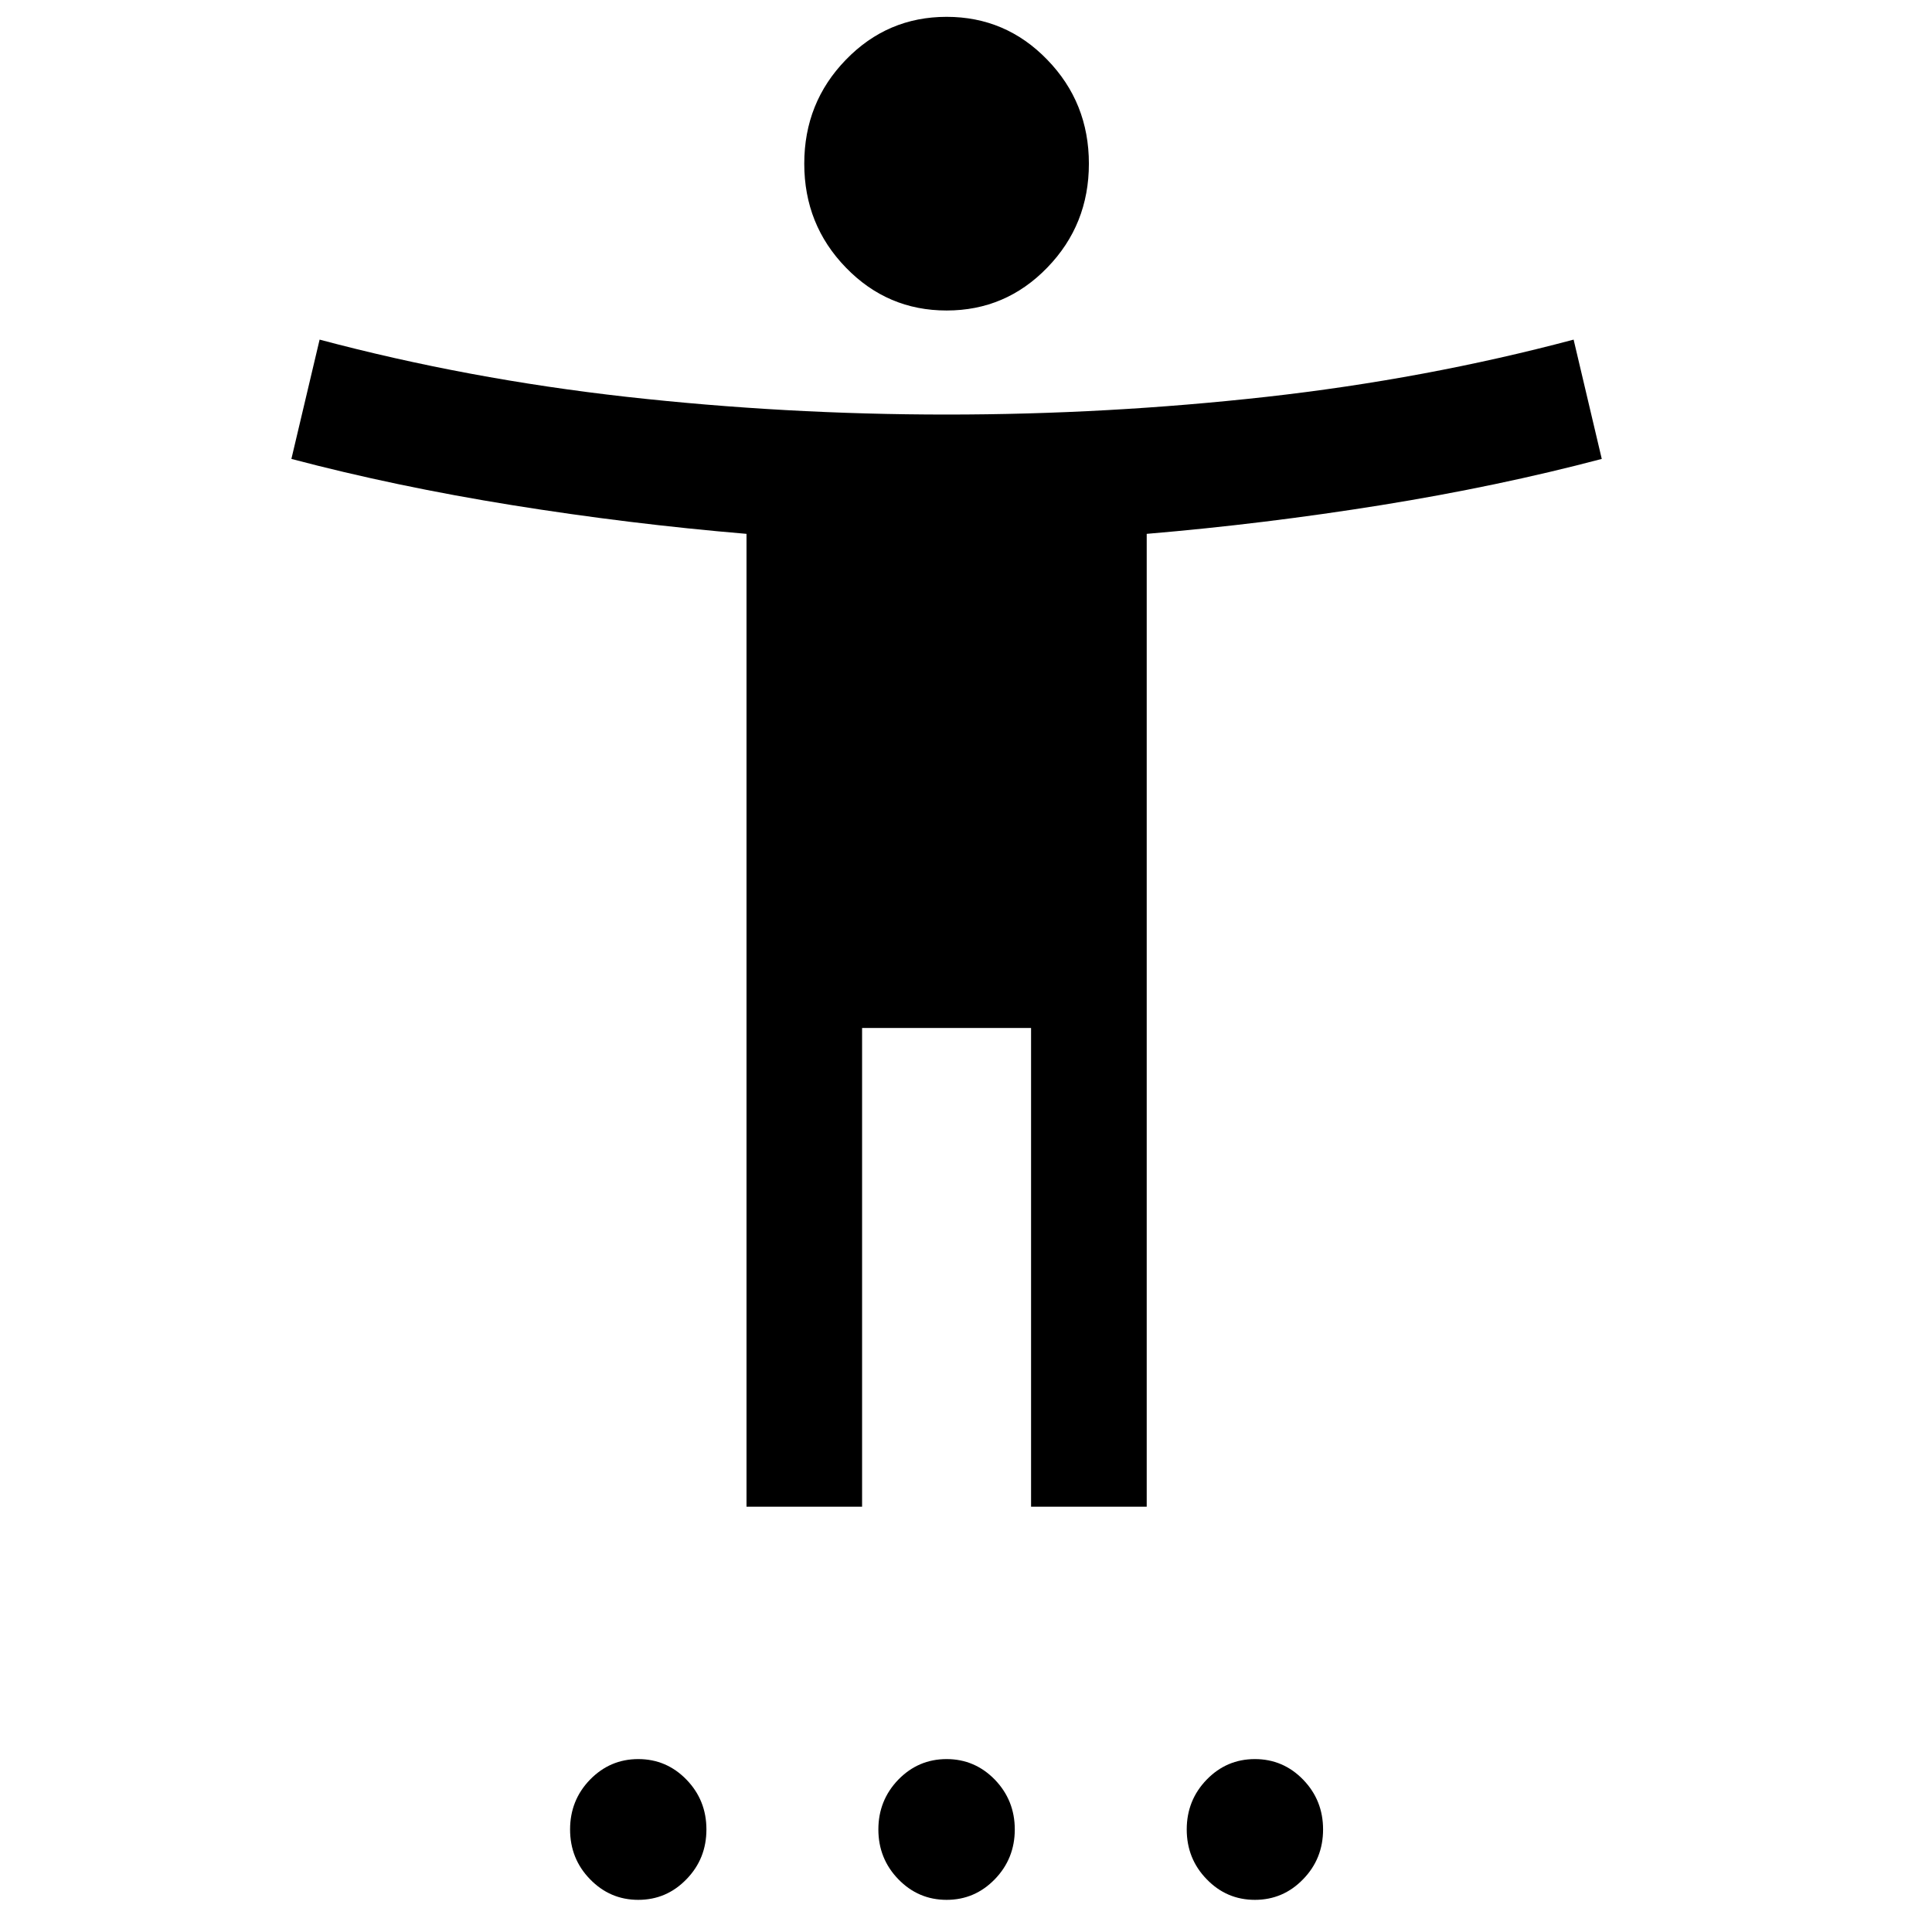 <svg width="28" height="28" viewBox="0 0 28 28" fill="none" xmlns="http://www.w3.org/2000/svg">
<g>
<path d="M13.719 4.5C13.147 4.5 12.661 4.293 12.259 3.878C11.857 3.464 11.656 2.962 11.656 2.372C11.656 1.782 11.857 1.28 12.259 0.866C12.661 0.451 13.147 0.244 13.719 0.244C14.29 0.244 14.777 0.451 15.178 0.866C15.58 1.28 15.781 1.782 15.781 2.372C15.781 2.962 15.58 3.464 15.178 3.878C14.777 4.293 14.29 4.5 13.719 4.5ZM10.819 21.836V7.737C9.68 7.641 8.548 7.502 7.422 7.321C6.296 7.14 5.23 6.917 4.223 6.651L4.632 4.922C6.062 5.303 7.545 5.579 9.079 5.751C10.614 5.922 12.16 6.008 13.719 6.008C15.277 6.008 16.823 5.922 18.358 5.751C19.892 5.579 21.375 5.303 22.806 4.922L23.214 6.651C22.207 6.917 21.141 7.14 20.015 7.321C18.889 7.502 17.757 7.641 16.619 7.737V21.836H14.943V14.898H12.494V21.836H10.819ZM9.25 27.534C8.977 27.534 8.744 27.434 8.551 27.235C8.358 27.037 8.262 26.796 8.262 26.514C8.262 26.232 8.358 25.991 8.551 25.792C8.744 25.594 8.977 25.494 9.25 25.494C9.524 25.494 9.757 25.594 9.949 25.792C10.142 25.991 10.238 26.232 10.238 26.514C10.238 26.796 10.142 27.037 9.949 27.235C9.757 27.434 9.524 27.534 9.25 27.534ZM13.719 27.534C13.445 27.534 13.212 27.434 13.019 27.235C12.827 27.037 12.73 26.796 12.73 26.514C12.73 26.232 12.827 25.991 13.019 25.792C13.212 25.594 13.445 25.494 13.719 25.494C13.992 25.494 14.225 25.594 14.418 25.792C14.61 25.991 14.707 26.232 14.707 26.514C14.707 26.796 14.61 27.037 14.418 27.235C14.225 27.434 13.992 27.534 13.719 27.534ZM18.187 27.534C17.913 27.534 17.68 27.434 17.488 27.235C17.295 27.037 17.199 26.796 17.199 26.514C17.199 26.232 17.295 25.991 17.488 25.792C17.68 25.594 17.913 25.494 18.187 25.494C18.46 25.494 18.694 25.594 18.886 25.792C19.079 25.991 19.175 26.232 19.175 26.514C19.175 26.796 19.079 27.037 18.886 27.235C18.694 27.434 18.46 27.534 18.187 27.534Z" fill="black"/>
</g>
</svg>
